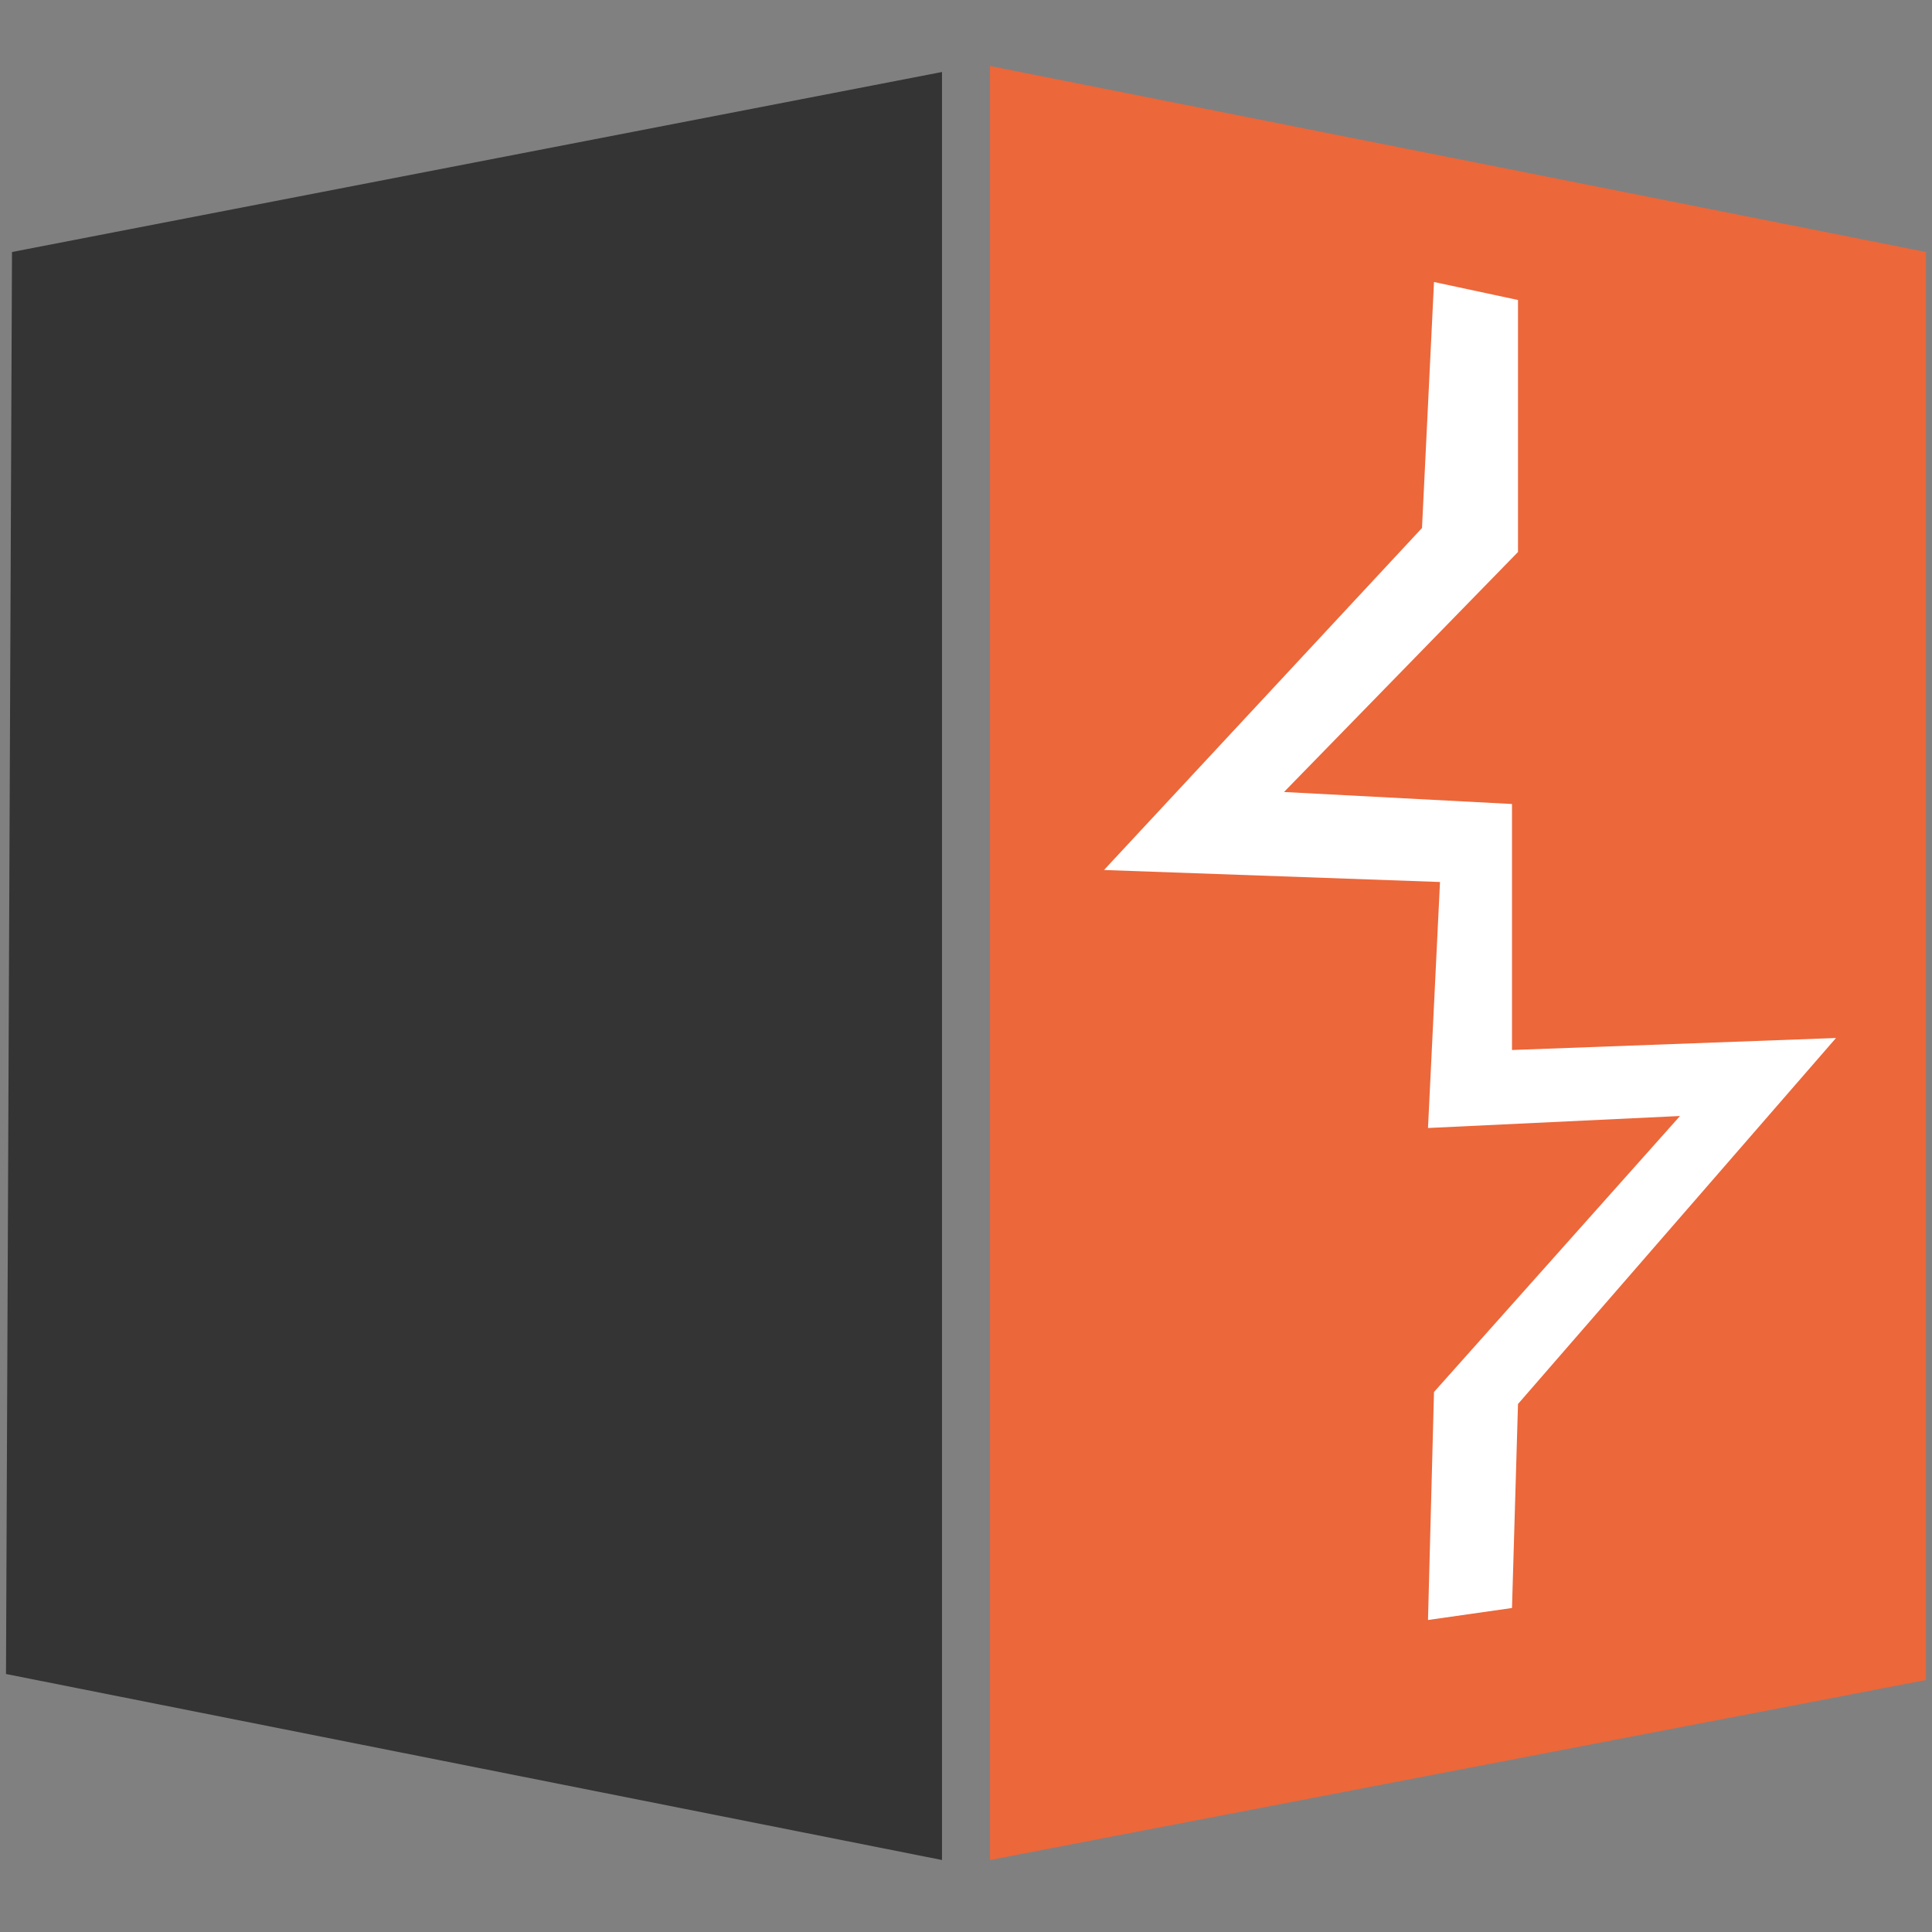 <svg xmlns="http://www.w3.org/2000/svg" width="512.012" height="512.012" viewBox="0 0 322 322">
  <rect x="0" y="0" width="322" height="322" fill="#808080" stroke="none"/>
  <defs>
    <style>
      .cls-1 {
        fill: #343434;
      }

      .cls-1, .cls-2, .cls-3 {
        fill-rule: evenodd;
      }

      .cls-2 {
        fill: #ec673a;
      }

      .cls-3 {
        fill: #fff;
      }
    </style>
  </defs>
  <path id="Form_1" data-name="Form 1" class="cls-1" d="M157,12L2,42,1,279l156,31"/>
  <path id="Form_2" data-name="Form 2" class="cls-2" d="M165,310V11L321,42V280"/>
  <path id="Form_4" data-name="Form 4" class="cls-3" d="M239,47l14,3V92l-39,40,38,2v41l54-2-53,61-1,34-14,2,1-38,41-46-42,2,2-41-56-2,53-57"/>
</svg>
